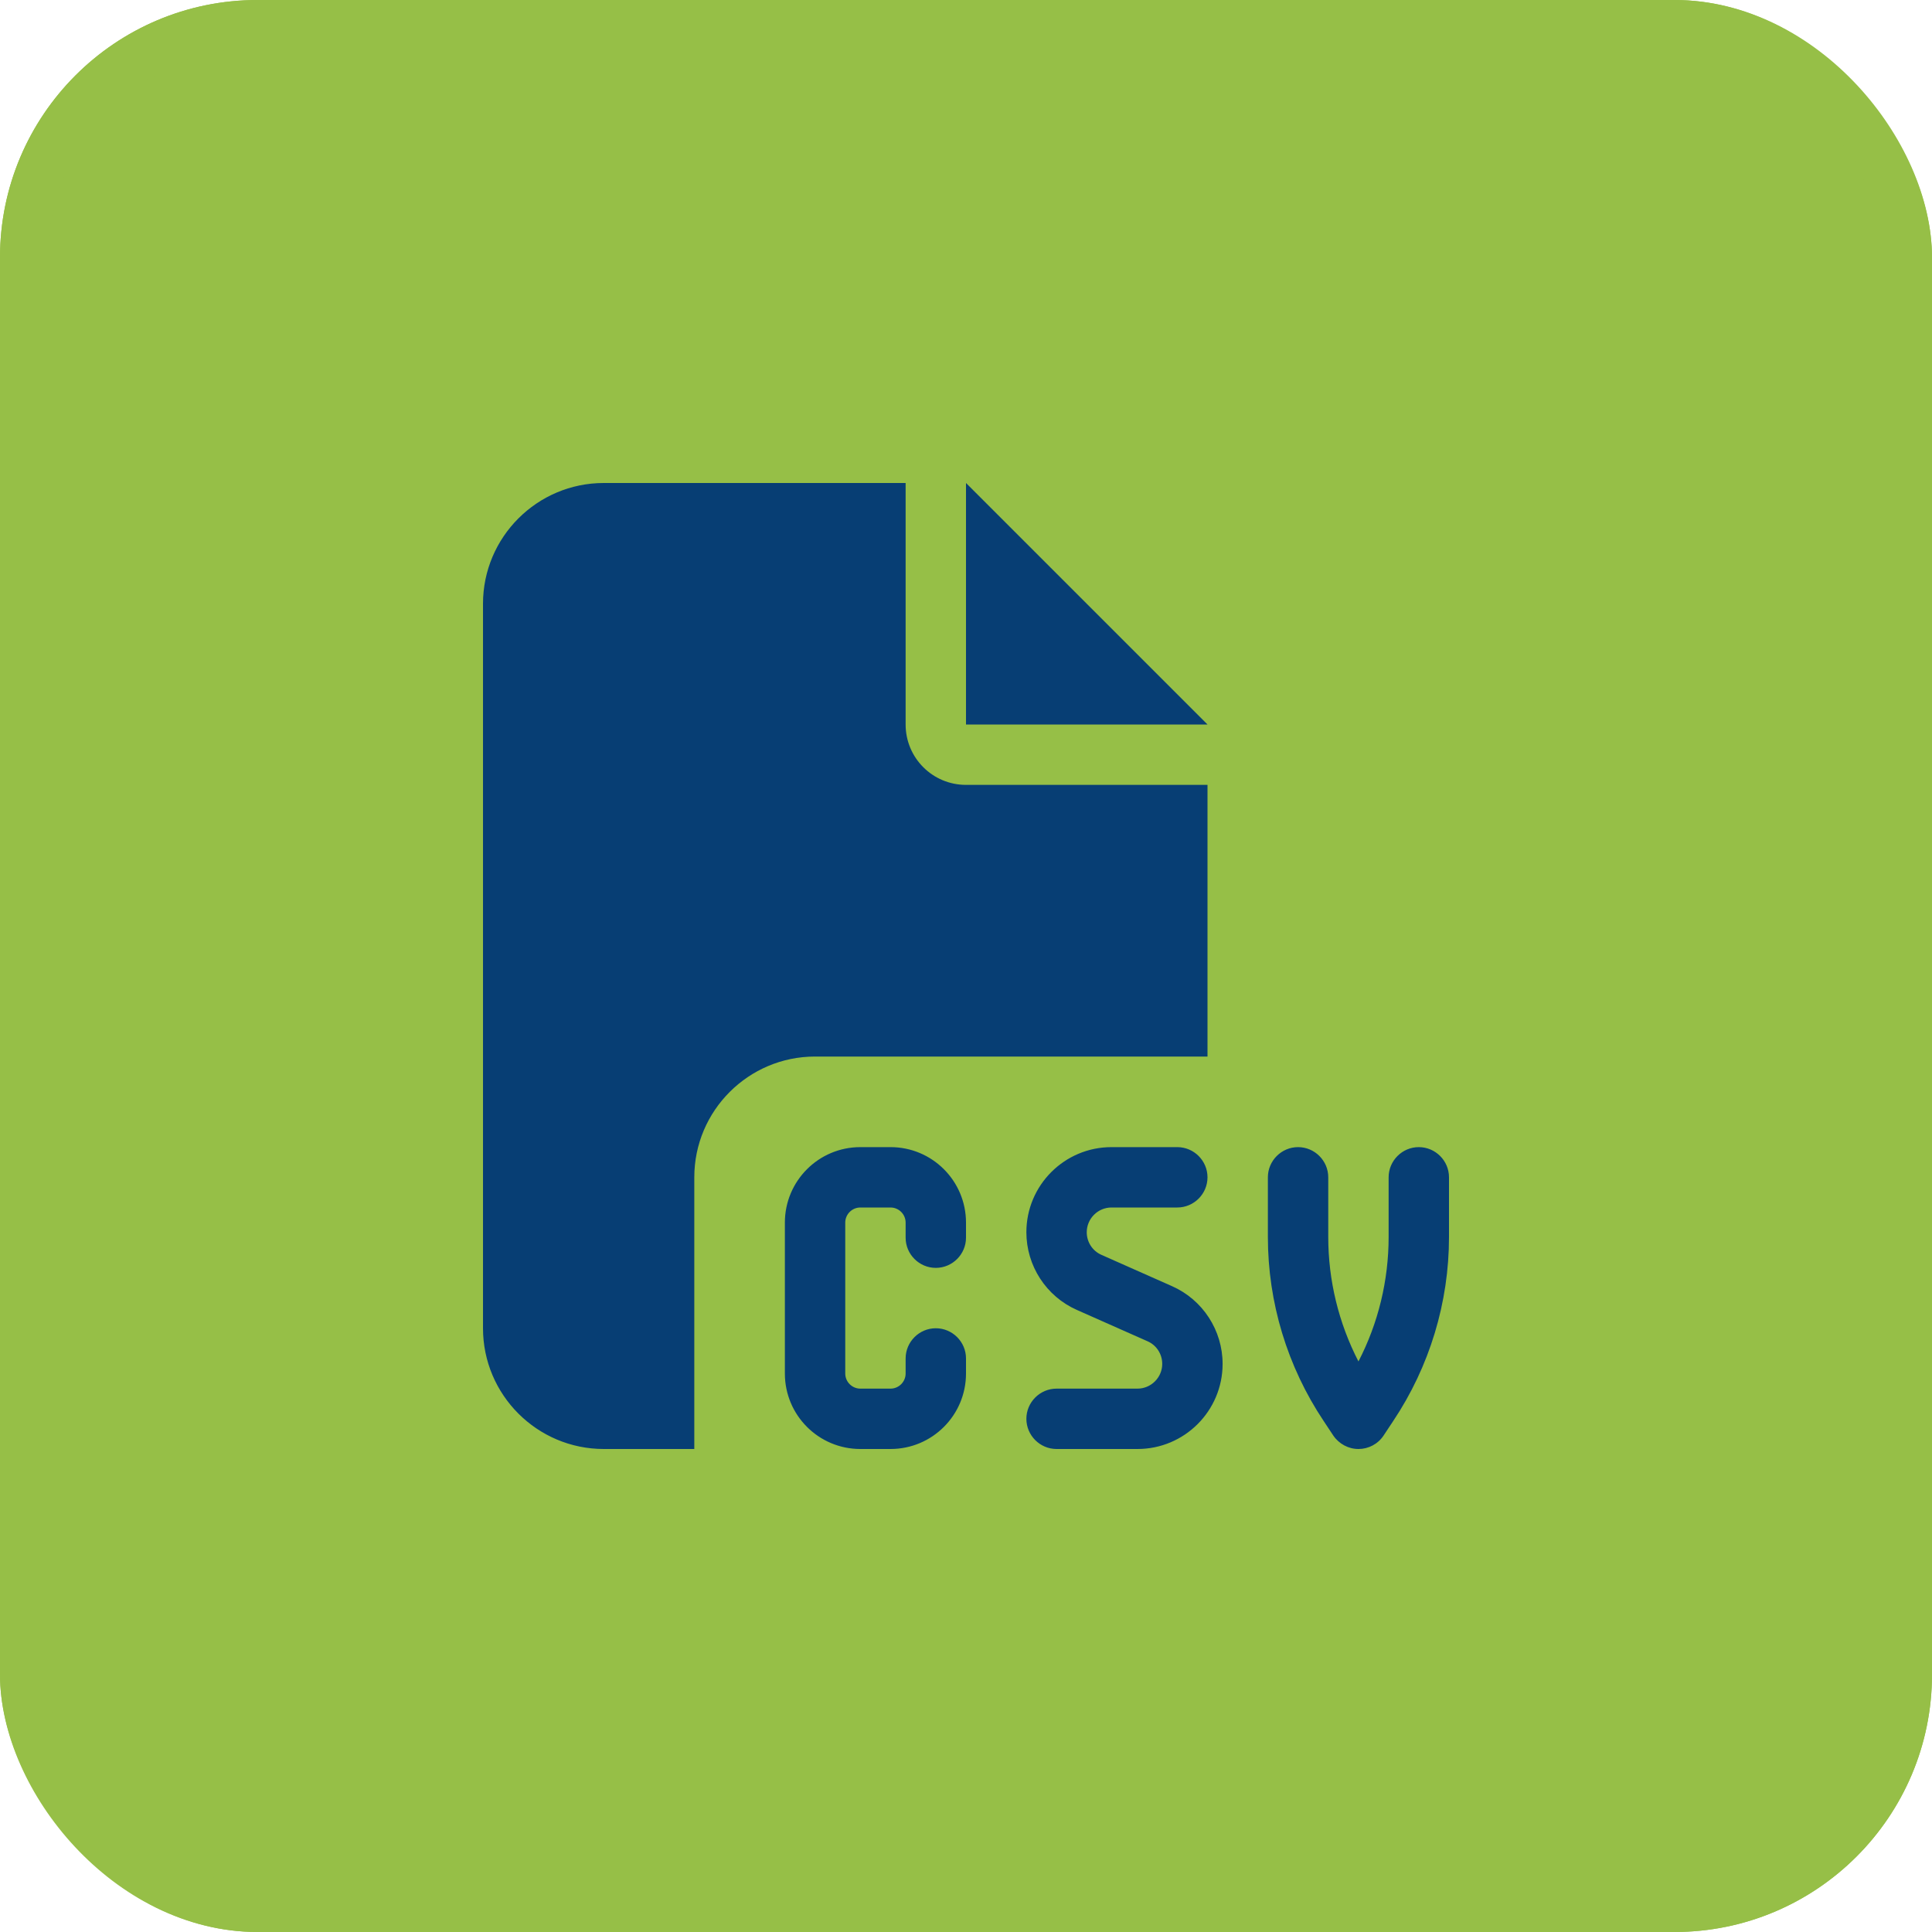 <svg width="60" height="60" viewBox="0 0 60 60" fill="none" xmlns="http://www.w3.org/2000/svg">
<rect width="60" height="60" rx="8" fill="#96BF47"/>
<rect x="0.75" y="0.75" width="58.5" height="58.5" rx="7.25" stroke="#96BF47" stroke-width="1.5"/>
<path d="M15 18.75C15 16.682 16.682 15 18.75 15H28.125V22.5C28.125 23.537 28.963 24.375 30 24.375H37.5V32.812H25.312C23.244 32.812 21.562 34.494 21.562 36.562V45H18.75C16.682 45 15 43.318 15 41.25V18.75ZM37.5 22.5H30V15L37.5 22.5ZM26.719 35.625H27.656C28.951 35.625 30 36.674 30 37.969V38.438C30 38.953 29.578 39.375 29.062 39.375C28.547 39.375 28.125 38.953 28.125 38.438V37.969C28.125 37.711 27.914 37.5 27.656 37.5H26.719C26.461 37.5 26.25 37.711 26.25 37.969V42.656C26.25 42.914 26.461 43.125 26.719 43.125H27.656C27.914 43.125 28.125 42.914 28.125 42.656V42.188C28.125 41.672 28.547 41.25 29.062 41.25C29.578 41.25 30 41.672 30 42.188V42.656C30 43.951 28.951 45 27.656 45H26.719C25.424 45 24.375 43.951 24.375 42.656V37.969C24.375 36.674 25.424 35.625 26.719 35.625ZM34.518 35.625H36.562C37.078 35.625 37.5 36.047 37.5 36.562C37.5 37.078 37.078 37.5 36.562 37.5H34.518C34.096 37.5 33.75 37.846 33.75 38.268C33.75 38.572 33.926 38.848 34.207 38.971L36.398 39.943C37.353 40.365 37.969 41.315 37.969 42.357C37.969 43.816 36.785 45 35.326 45H32.812C32.297 45 31.875 44.578 31.875 44.062C31.875 43.547 32.297 43.125 32.812 43.125H35.326C35.748 43.125 36.094 42.779 36.094 42.357C36.094 42.053 35.918 41.777 35.637 41.654L33.445 40.682C32.49 40.26 31.875 39.31 31.875 38.268C31.875 36.809 33.059 35.625 34.518 35.625ZM40.312 35.625C40.828 35.625 41.25 36.047 41.25 36.562V38.414C41.25 39.762 41.572 41.086 42.188 42.281C42.803 41.092 43.125 39.768 43.125 38.414V36.562C43.125 36.047 43.547 35.625 44.062 35.625C44.578 35.625 45 36.047 45 36.562V38.414C45 40.447 44.397 42.44 43.266 44.133L42.967 44.584C42.791 44.848 42.498 45 42.188 45C41.877 45 41.584 44.842 41.408 44.584L41.109 44.133C39.978 42.44 39.375 40.447 39.375 38.414V36.562C39.375 36.047 39.797 35.625 40.312 35.625Z" fill="#073E74"/>
</svg>
